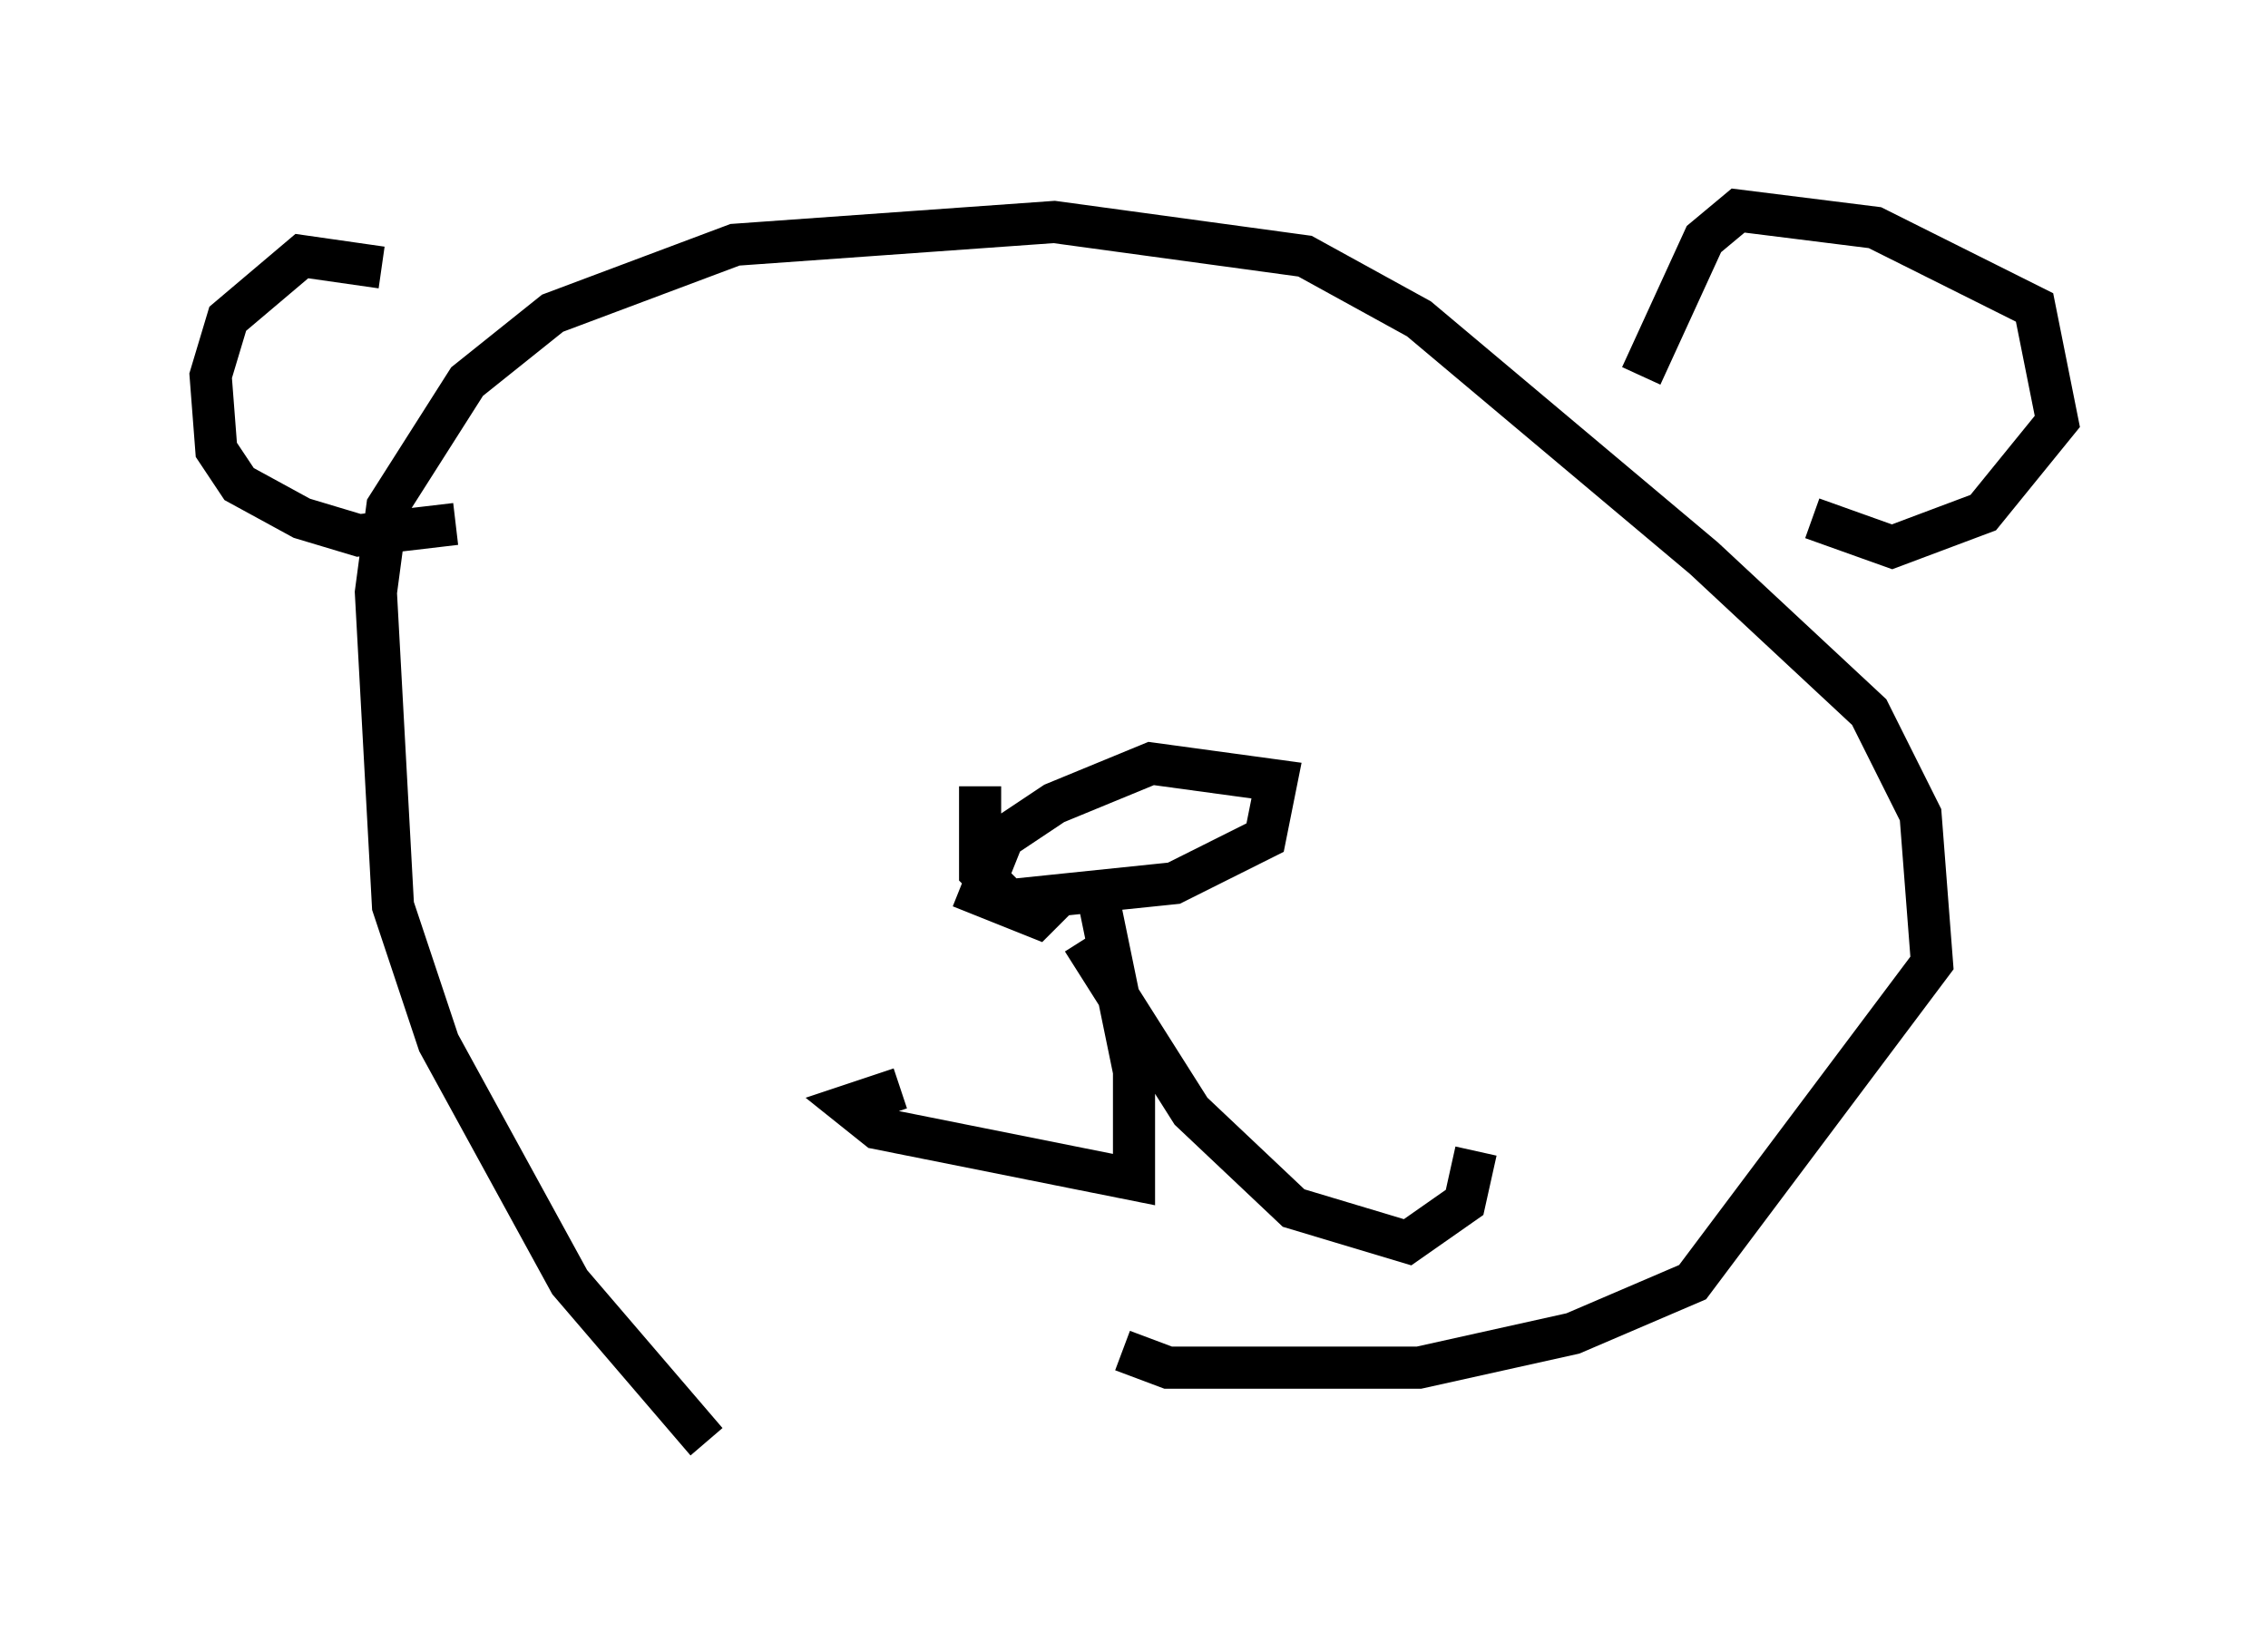 <?xml version="1.0" encoding="utf-8" ?>
<svg baseProfile="full" height="39.228" version="1.1" width="53.843" xmlns="http://www.w3.org/2000/svg" xmlns:ev="http://www.w3.org/2001/xml-events" xmlns:xlink="http://www.w3.org/1999/xlink"><defs /><rect fill="white" height="39.228" width="53.843" x="0" y="0" /><path d="M23.674, 17.855 m-0.406, 0.812 l0.0, 2.03 0.677, 0.677 l3.924, -0.406 2.165, -1.083 l0.271, -1.353 -2.977, -0.406 l-2.3, 0.947 -1.218, 0.812 l-0.541, 1.353 1.353, 0.541 l0.406, -0.406 m0.947, -0.541 l0.947, 4.601 0.0, 2.571 l-6.089, -1.218 -0.677, -0.541 l1.218, -0.406 m4.33, -3.518 l2.571, 4.059 2.436, 2.3 l2.706, 0.812 1.353, -0.947 l0.271, -1.218 m-18.268, 6.901 l-3.248, -3.789 -3.112, -5.683 l-1.083, -3.248 -0.406, -7.442 l0.271, -2.03 1.894, -2.977 l2.03, -1.624 4.33, -1.624 l7.578, -0.541 5.954, 0.812 l2.706, 1.488 6.766, 5.683 l3.924, 3.654 1.218, 2.436 l0.271, 3.518 -5.683, 7.578 l-2.842, 1.218 -3.654, 0.812 l-5.954, 0.0 -1.083, -0.406 m12.314, -23.139 l1.488, -3.248 0.812, -0.677 l3.248, 0.406 3.789, 1.894 l0.541, 2.706 -1.759, 2.165 l-2.165, 0.812 -1.894, -0.677 m-33.964, -5.954 l-1.894, -0.271 -1.759, 1.488 l-0.406, 1.353 0.135, 1.759 l0.541, 0.812 1.488, 0.812 l1.353, 0.406 2.3, -0.271 " fill="none" stroke="black" stroke-width="1" /></svg>